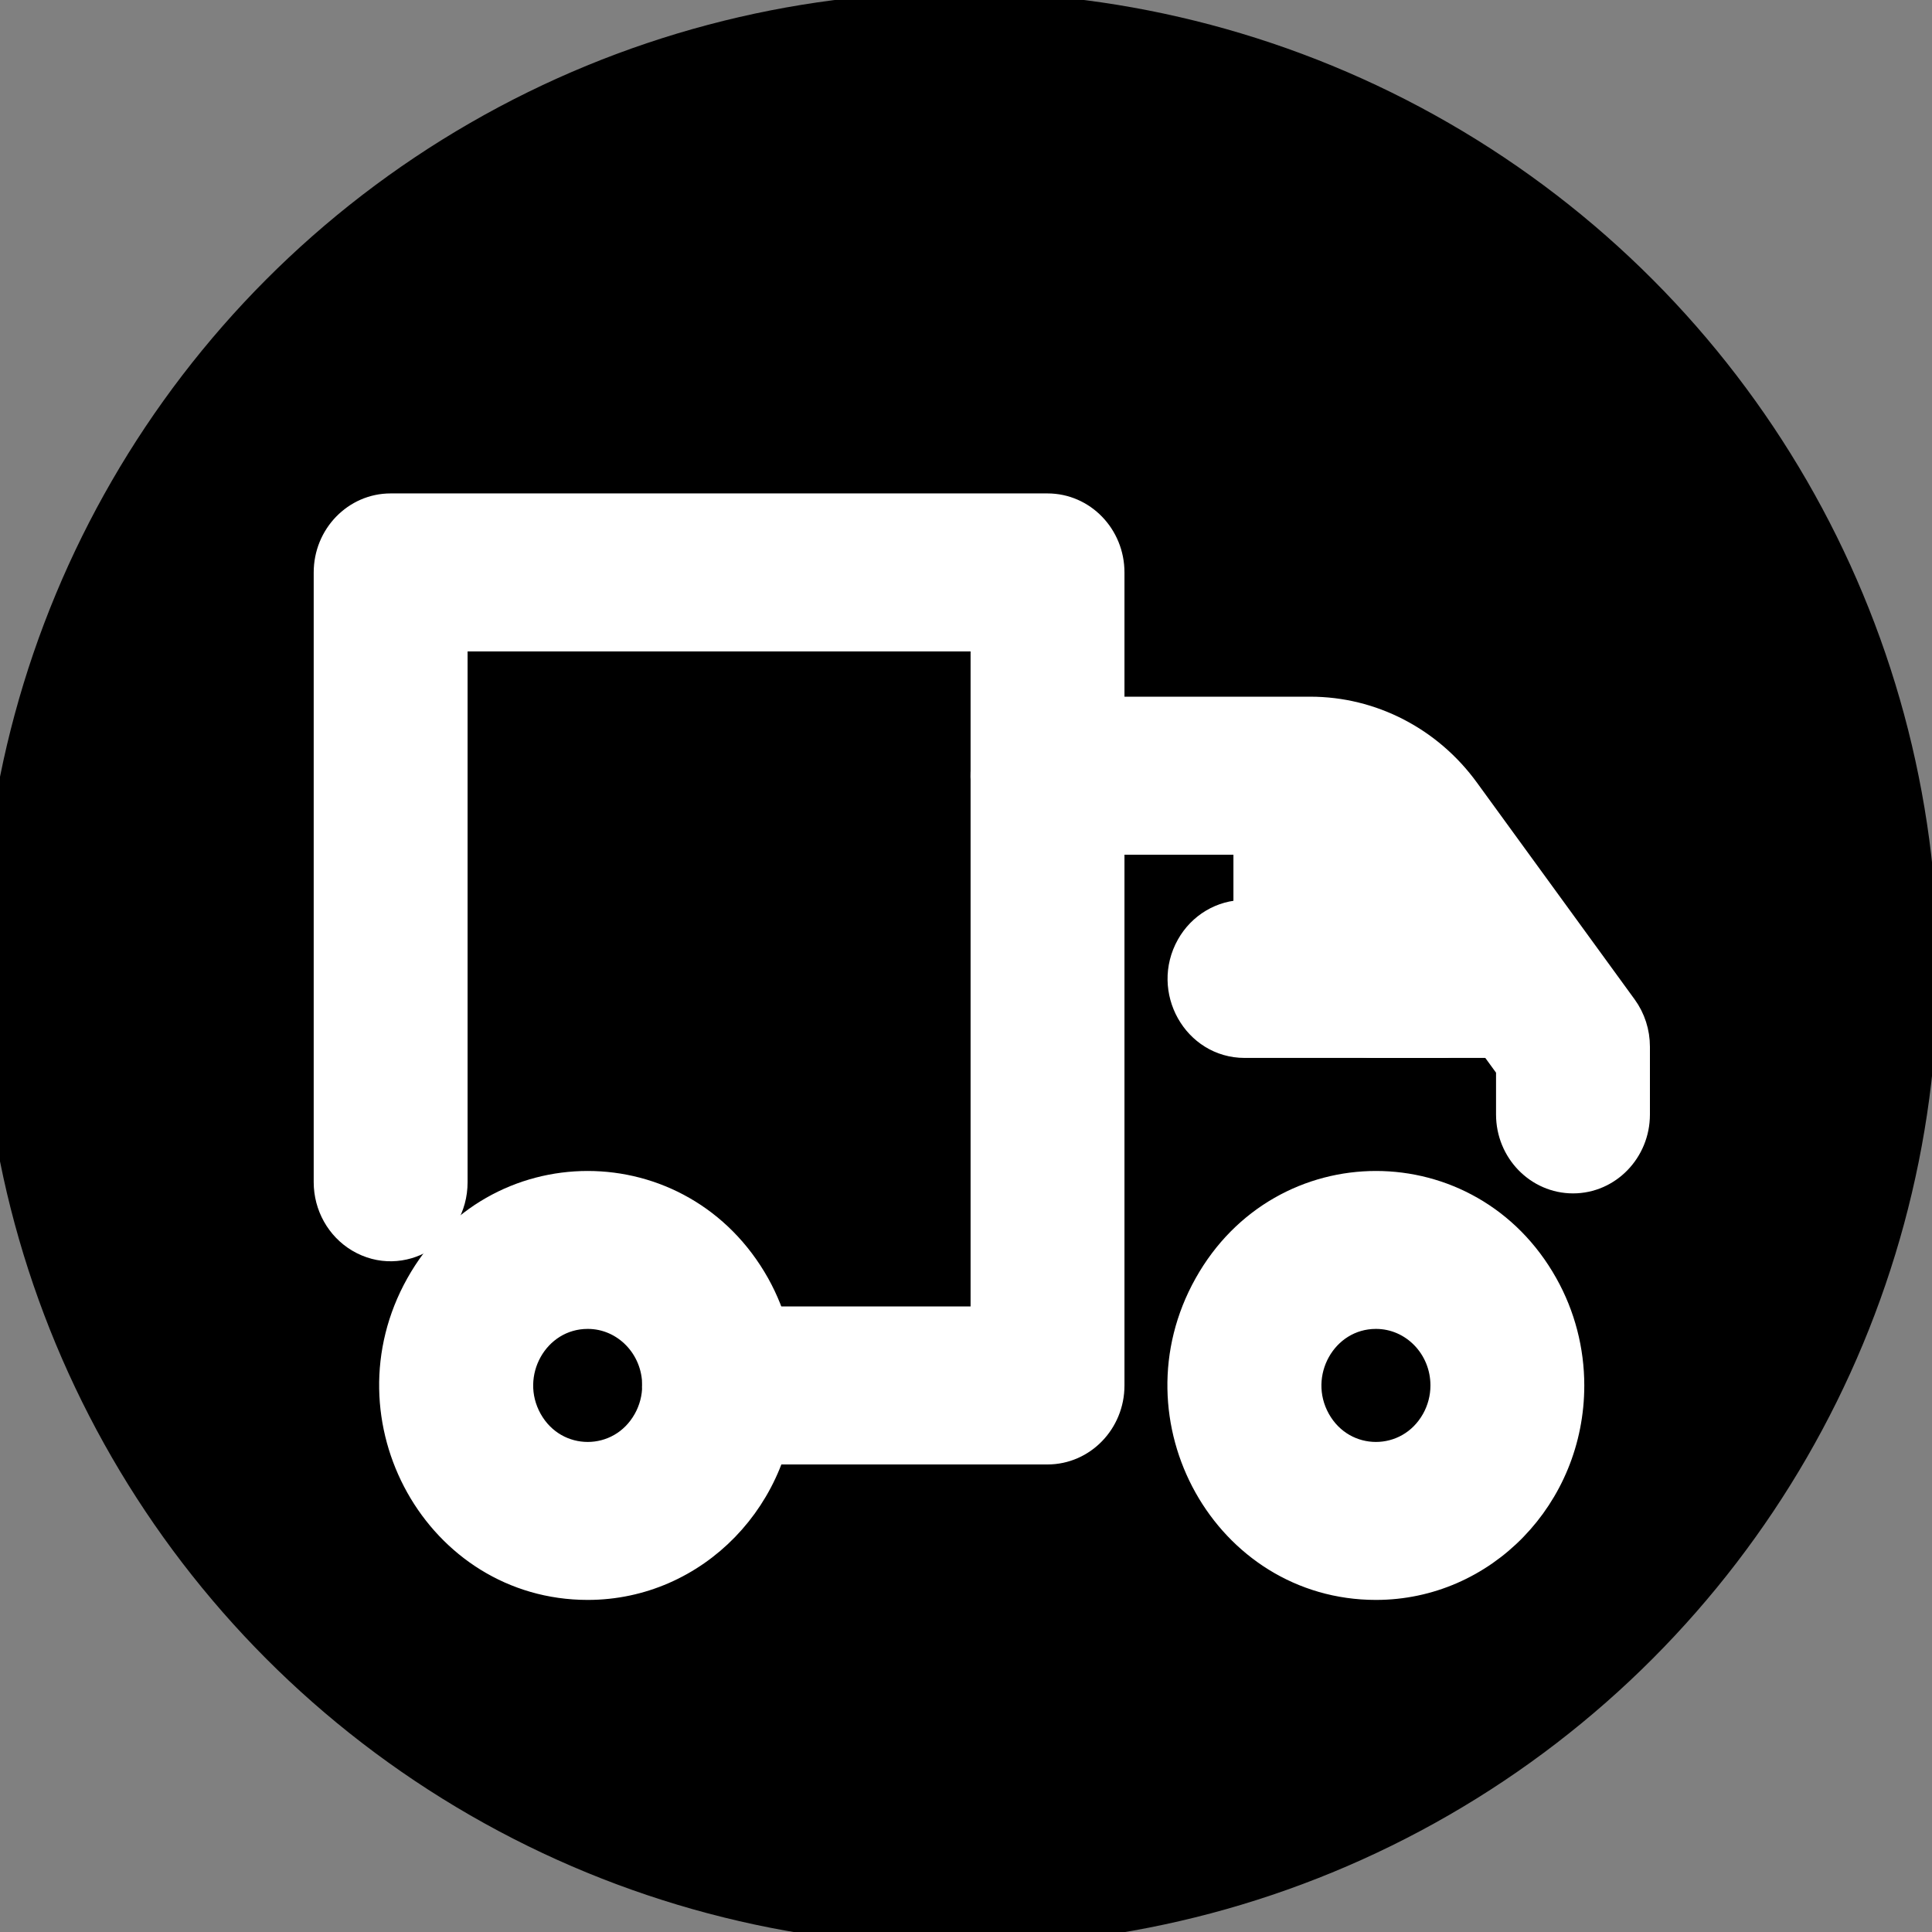 <?xml version="1.0" encoding="utf-8"?>
<svg data-name="019_transport" id="_019_transport" viewBox="0 0 43 43" xmlns="http://www.w3.org/2000/svg">
  <rect x="0" y="0" width="43" height="43" fill="#808080" stroke="none"/>
  <defs>
    <style>.cls-t{fill:#ffffff;stroke:#ffffff;stroke-width:0.5;}</style>
  </defs>
  <circle cx="21.5" cy="21.5" r="15.68" fill="current" id="svg_1" stroke="current" style="" transform="matrix(1.346, 0, 0, 1.344, -7.586, -7.327)"/>
  <path class="cls-t" d="M 13.081 35.359 C 9.704 35.359 7.594 31.59 9.283 28.574 C 10.97 25.558 15.19 25.558 16.879 28.574 C 17.262 29.262 17.465 30.042 17.465 30.836 C 17.465 33.335 15.503 35.359 13.081 35.359 Z M 13.081 29.327 C 11.955 29.327 11.252 30.584 11.815 31.59 C 12.378 32.594 13.784 32.594 14.346 31.59 C 14.475 31.36 14.543 31.1 14.543 30.836 C 14.543 30.002 13.888 29.327 13.081 29.327 Z" style=""/>
  <path class="cls-t" d="M 30.624 35.359 C 27.248 35.359 25.137 31.59 26.828 28.574 C 28.515 25.558 32.735 25.558 34.422 28.574 C 34.808 29.262 35.011 30.042 35.011 30.836 C 35.011 33.335 33.047 35.359 30.624 35.359 Z M 30.624 29.327 C 29.499 29.327 28.796 30.584 29.358 31.59 C 29.921 32.594 31.326 32.594 31.89 31.59 C 32.019 31.36 32.087 31.1 32.087 30.836 C 32.087 30.002 31.432 29.327 30.624 29.327 Z" style=""/>
  <path class="cls-t" d="M 23.314 32.344 L 16.004 32.344 C 14.879 32.344 14.175 31.087 14.737 30.081 C 15 29.615 15.482 29.327 16.004 29.327 L 21.852 29.327 L 21.852 14.248 L 10.157 14.248 L 10.157 26.311 C 10.157 27.472 8.939 28.198 7.963 27.618 C 7.511 27.348 7.232 26.85 7.232 26.311 L 7.232 12.741 C 7.232 11.907 7.888 11.232 8.694 11.232 L 23.314 11.232 C 24.122 11.232 24.777 11.907 24.777 12.741 L 24.777 30.836 C 24.777 31.668 24.122 32.344 23.314 32.344 Z" style=""/>
  <path class="cls-t" d="M 35.011 26.311 C 34.203 26.311 33.547 25.636 33.547 24.805 L 33.547 23.793 L 30.332 19.375 C 30.055 18.996 29.622 18.773 29.163 18.773 L 23.314 18.773 C 22.189 18.773 21.487 17.516 22.047 16.51 C 22.309 16.043 22.791 15.756 23.314 15.756 L 29.163 15.756 C 30.543 15.756 31.843 16.427 32.67 17.566 L 36.18 22.391 C 36.37 22.652 36.472 22.97 36.472 23.296 L 36.472 24.805 C 36.472 25.636 35.817 26.311 35.011 26.311 Z" style=""/>
  <path class="cls-t" d="M 33.547 23.296 L 30.624 23.296 C 29.01 23.296 27.702 21.946 27.702 20.28 L 27.702 17.264 L 30.624 17.264 Z" style=""/>
  <path class="cls-t" d="M 32.087 23.296 L 27.702 23.296 C 26.575 23.296 25.871 22.038 26.434 21.034 C 26.696 20.567 27.179 20.28 27.702 20.28 L 32.087 20.28 C 33.212 20.28 33.916 21.537 33.353 22.542 C 33.092 23.009 32.608 23.296 32.087 23.296 Z" style=""/>
</svg>